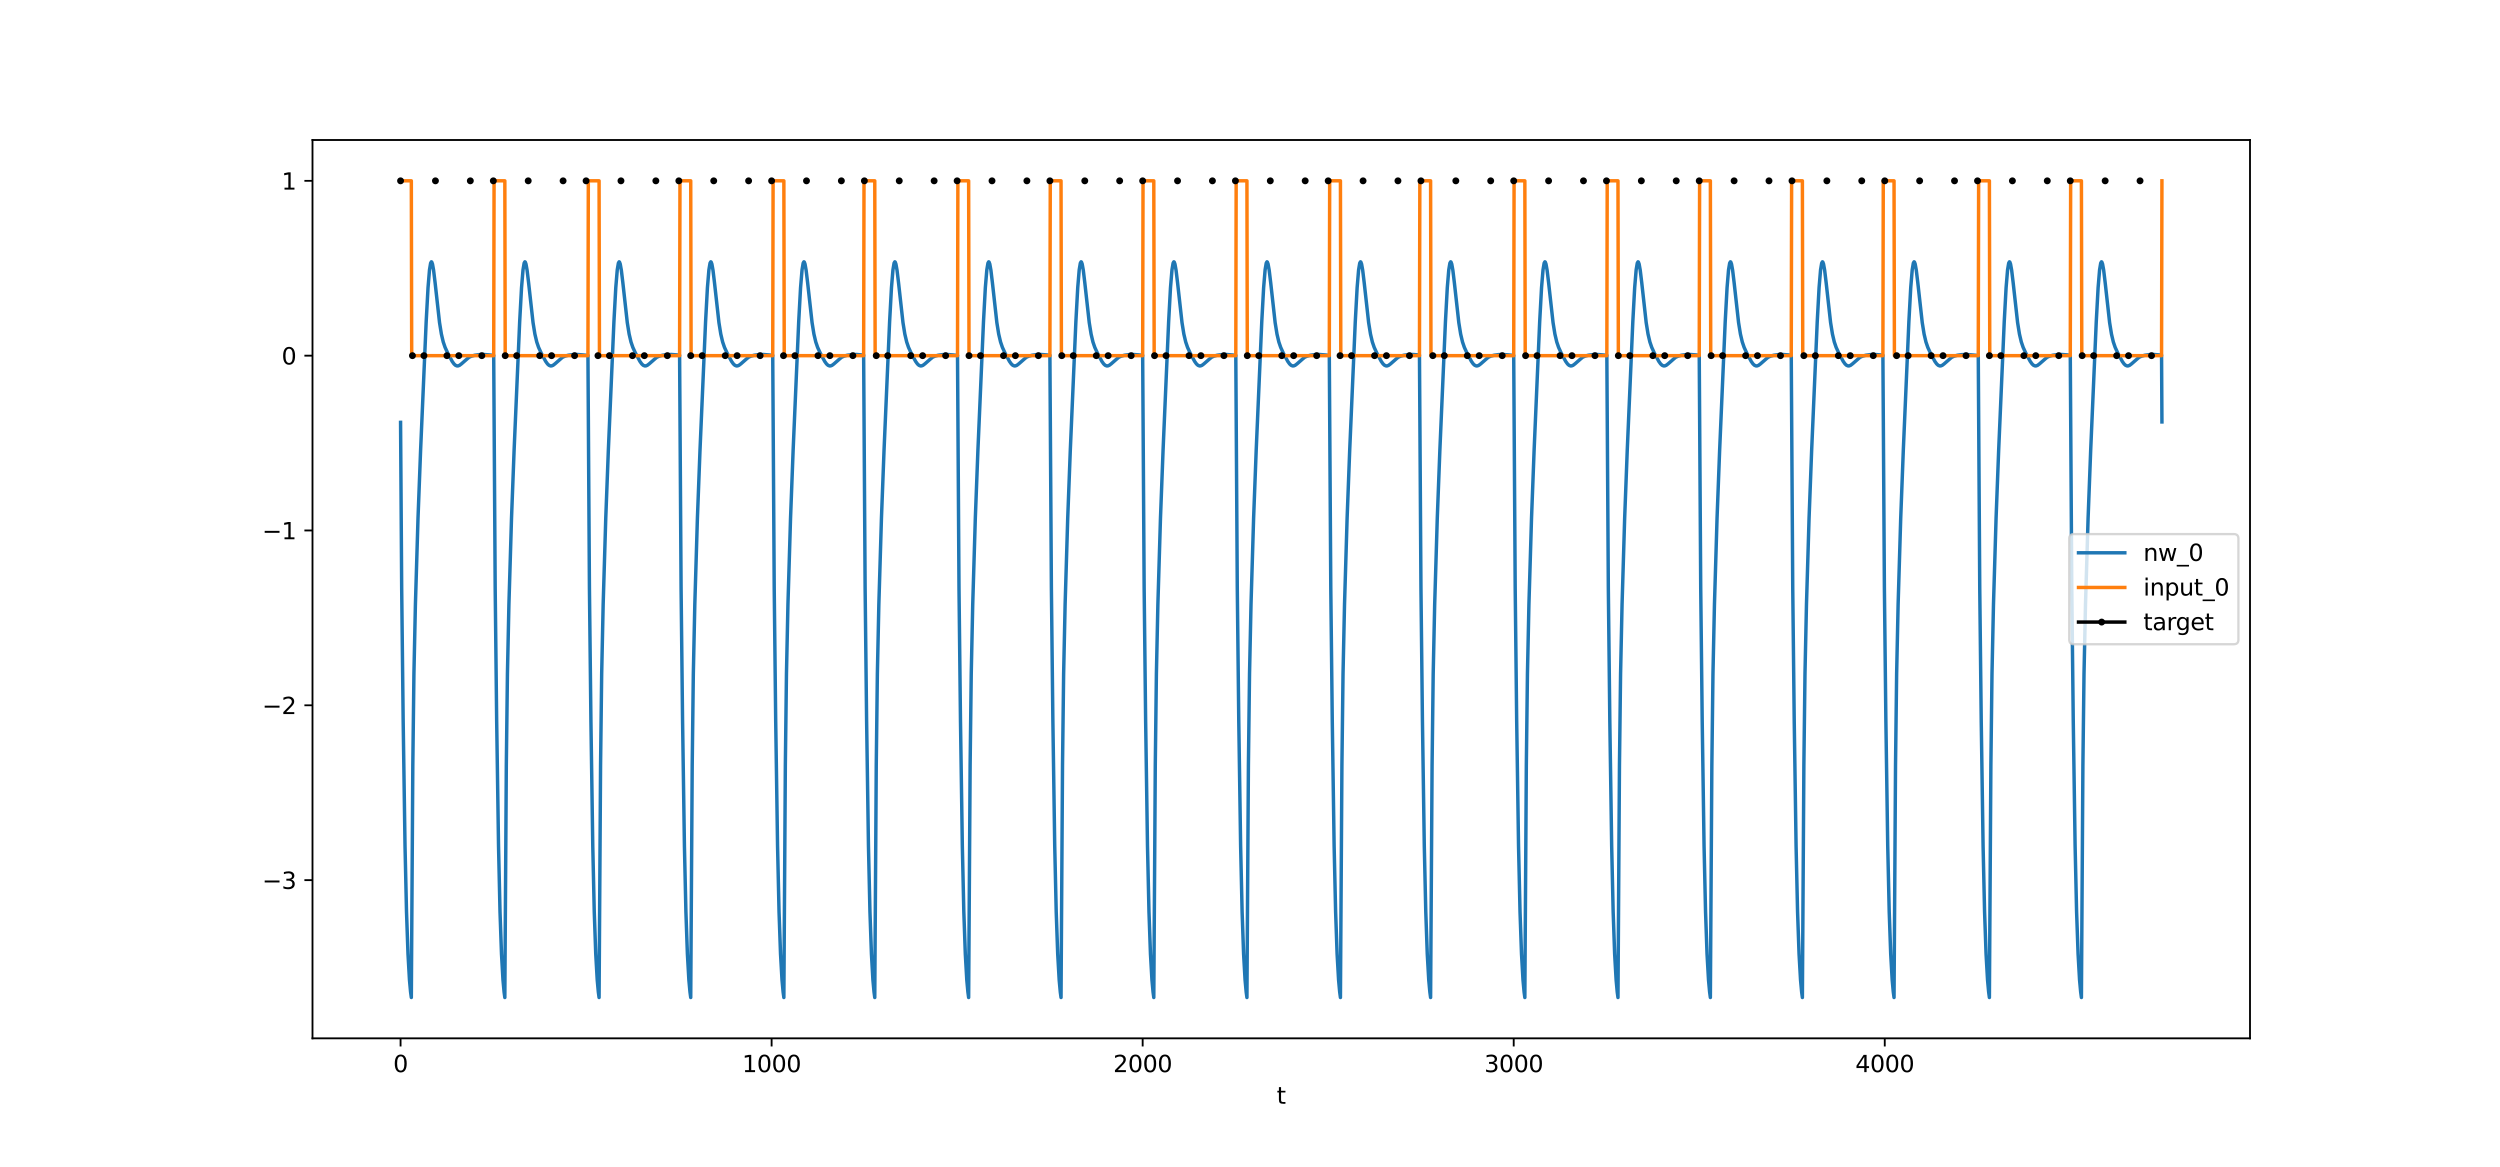 <?xml version="1.0" encoding="utf-8" standalone="no"?>
<!DOCTYPE svg PUBLIC "-//W3C//DTD SVG 1.1//EN"
  "http://www.w3.org/Graphics/SVG/1.1/DTD/svg11.dtd">
<svg xmlns:xlink="http://www.w3.org/1999/xlink" width="1080pt" height="504pt" viewBox="0 0 1080 504" xmlns="http://www.w3.org/2000/svg" version="1.1">
 <defs>
  <style type="text/css">*{stroke-linejoin: round; stroke-linecap: butt}</style>
 </defs>
 <g id="figure_1">
  <g id="patch_1">
   <path d="M 0 504 
L 1080 504 
L 1080 0 
L 0 0 
z
" style="fill: #ffffff"/>
  </g>
  <g id="axes_1">
   <g id="patch_2">
    <path d="M 135 448.56 
L 972 448.56 
L 972 60.48 
L 135 60.48 
z
" style="fill: #ffffff"/>
   </g>
   <g id="matplotlib.axis_1">
    <g id="xtick_1">
     <g id="line2d_1">
      <defs>
       <path id="m82b79e6231" d="M 0 0 
L 0 3.5 
" style="stroke: #000000; stroke-width: 0.8"/>
      </defs>
      <g>
       <use xlink:href="#m82b79e6231" x="173.045" y="448.56" style="stroke: #000000; stroke-width: 0.8"/>
      </g>
     </g>
     <g id="text_1">
      <!-- 0 -->
      <g transform="translate(169.864 463.158) scale(0.1 -0.1)">
       <defs>
        <path id="DejaVuSans-30" d="M 2034 4250 
Q 1547 4250 1301 3770 
Q 1056 3291 1056 2328 
Q 1056 1369 1301 889 
Q 1547 409 2034 409 
Q 2525 409 2770 889 
Q 3016 1369 3016 2328 
Q 3016 3291 2770 3770 
Q 2525 4250 2034 4250 
z
M 2034 4750 
Q 2819 4750 3233 4129 
Q 3647 3509 3647 2328 
Q 3647 1150 3233 529 
Q 2819 -91 2034 -91 
Q 1250 -91 836 529 
Q 422 1150 422 2328 
Q 422 3509 836 4129 
Q 1250 4750 2034 4750 
z
" transform="scale(0.016)"/>
       </defs>
       <use xlink:href="#DejaVuSans-30"/>
      </g>
     </g>
    </g>
    <g id="xtick_2">
     <g id="line2d_2">
      <g>
       <use xlink:href="#m82b79e6231" x="333.338" y="448.56" style="stroke: #000000; stroke-width: 0.8"/>
      </g>
     </g>
     <g id="text_2">
      <!-- 1000 -->
      <g transform="translate(320.613 463.158) scale(0.1 -0.1)">
       <defs>
        <path id="DejaVuSans-31" d="M 794 531 
L 1825 531 
L 1825 4091 
L 703 3866 
L 703 4441 
L 1819 4666 
L 2450 4666 
L 2450 531 
L 3481 531 
L 3481 0 
L 794 0 
L 794 531 
z
" transform="scale(0.016)"/>
       </defs>
       <use xlink:href="#DejaVuSans-31"/>
       <use xlink:href="#DejaVuSans-30" x="63.623"/>
       <use xlink:href="#DejaVuSans-30" x="127.246"/>
       <use xlink:href="#DejaVuSans-30" x="190.869"/>
      </g>
     </g>
    </g>
    <g id="xtick_3">
     <g id="line2d_3">
      <g>
       <use xlink:href="#m82b79e6231" x="493.631" y="448.56" style="stroke: #000000; stroke-width: 0.8"/>
      </g>
     </g>
     <g id="text_3">
      <!-- 2000 -->
      <g transform="translate(480.906 463.158) scale(0.1 -0.1)">
       <defs>
        <path id="DejaVuSans-32" d="M 1228 531 
L 3431 531 
L 3431 0 
L 469 0 
L 469 531 
Q 828 903 1448 1529 
Q 2069 2156 2228 2338 
Q 2531 2678 2651 2914 
Q 2772 3150 2772 3378 
Q 2772 3750 2511 3984 
Q 2250 4219 1831 4219 
Q 1534 4219 1204 4116 
Q 875 4013 500 3803 
L 500 4441 
Q 881 4594 1212 4672 
Q 1544 4750 1819 4750 
Q 2544 4750 2975 4387 
Q 3406 4025 3406 3419 
Q 3406 3131 3298 2873 
Q 3191 2616 2906 2266 
Q 2828 2175 2409 1742 
Q 1991 1309 1228 531 
z
" transform="scale(0.016)"/>
       </defs>
       <use xlink:href="#DejaVuSans-32"/>
       <use xlink:href="#DejaVuSans-30" x="63.623"/>
       <use xlink:href="#DejaVuSans-30" x="127.246"/>
       <use xlink:href="#DejaVuSans-30" x="190.869"/>
      </g>
     </g>
    </g>
    <g id="xtick_4">
     <g id="line2d_4">
      <g>
       <use xlink:href="#m82b79e6231" x="653.923" y="448.56" style="stroke: #000000; stroke-width: 0.8"/>
      </g>
     </g>
     <g id="text_4">
      <!-- 3000 -->
      <g transform="translate(641.198 463.158) scale(0.1 -0.1)">
       <defs>
        <path id="DejaVuSans-33" d="M 2597 2516 
Q 3050 2419 3304 2112 
Q 3559 1806 3559 1356 
Q 3559 666 3084 287 
Q 2609 -91 1734 -91 
Q 1441 -91 1130 -33 
Q 819 25 488 141 
L 488 750 
Q 750 597 1062 519 
Q 1375 441 1716 441 
Q 2309 441 2620 675 
Q 2931 909 2931 1356 
Q 2931 1769 2642 2001 
Q 2353 2234 1838 2234 
L 1294 2234 
L 1294 2753 
L 1863 2753 
Q 2328 2753 2575 2939 
Q 2822 3125 2822 3475 
Q 2822 3834 2567 4026 
Q 2313 4219 1838 4219 
Q 1578 4219 1281 4162 
Q 984 4106 628 3988 
L 628 4550 
Q 988 4650 1302 4700 
Q 1616 4750 1894 4750 
Q 2613 4750 3031 4423 
Q 3450 4097 3450 3541 
Q 3450 3153 3228 2886 
Q 3006 2619 2597 2516 
z
" transform="scale(0.016)"/>
       </defs>
       <use xlink:href="#DejaVuSans-33"/>
       <use xlink:href="#DejaVuSans-30" x="63.623"/>
       <use xlink:href="#DejaVuSans-30" x="127.246"/>
       <use xlink:href="#DejaVuSans-30" x="190.869"/>
      </g>
     </g>
    </g>
    <g id="xtick_5">
     <g id="line2d_5">
      <g>
       <use xlink:href="#m82b79e6231" x="814.216" y="448.56" style="stroke: #000000; stroke-width: 0.8"/>
      </g>
     </g>
     <g id="text_5">
      <!-- 4000 -->
      <g transform="translate(801.491 463.158) scale(0.1 -0.1)">
       <defs>
        <path id="DejaVuSans-34" d="M 2419 4116 
L 825 1625 
L 2419 1625 
L 2419 4116 
z
M 2253 4666 
L 3047 4666 
L 3047 1625 
L 3713 1625 
L 3713 1100 
L 3047 1100 
L 3047 0 
L 2419 0 
L 2419 1100 
L 313 1100 
L 313 1709 
L 2253 4666 
z
" transform="scale(0.016)"/>
       </defs>
       <use xlink:href="#DejaVuSans-34"/>
       <use xlink:href="#DejaVuSans-30" x="63.623"/>
       <use xlink:href="#DejaVuSans-30" x="127.246"/>
       <use xlink:href="#DejaVuSans-30" x="190.869"/>
      </g>
     </g>
    </g>
    <g id="text_6">
     <!-- t -->
     <g transform="translate(551.54 476.837) scale(0.1 -0.1)">
      <defs>
       <path id="DejaVuSans-74" d="M 1172 4494 
L 1172 3500 
L 2356 3500 
L 2356 3053 
L 1172 3053 
L 1172 1153 
Q 1172 725 1289 603 
Q 1406 481 1766 481 
L 2356 481 
L 2356 0 
L 1766 0 
Q 1100 0 847 248 
Q 594 497 594 1153 
L 594 3053 
L 172 3053 
L 172 3500 
L 594 3500 
L 594 4494 
L 1172 4494 
z
" transform="scale(0.016)"/>
      </defs>
      <use xlink:href="#DejaVuSans-74"/>
     </g>
    </g>
   </g>
   <g id="matplotlib.axis_2">
    <g id="ytick_1">
     <g id="line2d_6">
      <defs>
       <path id="m0f07aa8f6a" d="M 0 0 
L -3.5 0 
" style="stroke: #000000; stroke-width: 0.8"/>
      </defs>
      <g>
       <use xlink:href="#m0f07aa8f6a" x="135" y="380.21" style="stroke: #000000; stroke-width: 0.8"/>
      </g>
     </g>
     <g id="text_7">
      <!-- −3 -->
      <g transform="translate(113.258 384.01) scale(0.1 -0.1)">
       <defs>
        <path id="DejaVuSans-2212" d="M 678 2272 
L 4684 2272 
L 4684 1741 
L 678 1741 
L 678 2272 
z
" transform="scale(0.016)"/>
       </defs>
       <use xlink:href="#DejaVuSans-2212"/>
       <use xlink:href="#DejaVuSans-33" x="83.789"/>
      </g>
     </g>
    </g>
    <g id="ytick_2">
     <g id="line2d_7">
      <g>
       <use xlink:href="#m0f07aa8f6a" x="135" y="304.688" style="stroke: #000000; stroke-width: 0.8"/>
      </g>
     </g>
     <g id="text_8">
      <!-- −2 -->
      <g transform="translate(113.258 308.487) scale(0.1 -0.1)">
       <use xlink:href="#DejaVuSans-2212"/>
       <use xlink:href="#DejaVuSans-32" x="83.789"/>
      </g>
     </g>
    </g>
    <g id="ytick_3">
     <g id="line2d_8">
      <g>
       <use xlink:href="#m0f07aa8f6a" x="135" y="229.165" style="stroke: #000000; stroke-width: 0.8"/>
      </g>
     </g>
     <g id="text_9">
      <!-- −1 -->
      <g transform="translate(113.258 232.964) scale(0.1 -0.1)">
       <use xlink:href="#DejaVuSans-2212"/>
       <use xlink:href="#DejaVuSans-31" x="83.789"/>
      </g>
     </g>
    </g>
    <g id="ytick_4">
     <g id="line2d_9">
      <g>
       <use xlink:href="#m0f07aa8f6a" x="135" y="153.643" style="stroke: #000000; stroke-width: 0.8"/>
      </g>
     </g>
     <g id="text_10">
      <!-- 0 -->
      <g transform="translate(121.638 157.442) scale(0.1 -0.1)">
       <use xlink:href="#DejaVuSans-30"/>
      </g>
     </g>
    </g>
    <g id="ytick_5">
     <g id="line2d_10">
      <g>
       <use xlink:href="#m0f07aa8f6a" x="135" y="78.12" style="stroke: #000000; stroke-width: 0.8"/>
      </g>
     </g>
     <g id="text_11">
      <!-- 1 -->
      <g transform="translate(121.638 81.919) scale(0.1 -0.1)">
       <use xlink:href="#DejaVuSans-31"/>
      </g>
     </g>
    </g>
   </g>
   <g id="line2d_11">
    <path d="M 173.045 182.461 
L 173.526 254.125 
L 174.168 311.396 
L 174.969 365.43 
L 175.61 393.862 
L 176.251 412.033 
L 176.892 423.298 
L 177.373 428.55 
L 177.694 430.909 
L 178.335 330.457 
L 178.816 291.04 
L 179.457 261.097 
L 180.579 223.85 
L 181.701 194.419 
L 184.106 138.994 
L 184.907 124.28 
L 185.548 116.571 
L 186.029 113.678 
L 186.35 113.109 
L 186.51 113.202 
L 186.831 114.061 
L 187.311 116.748 
L 187.953 122.065 
L 189.876 139.351 
L 190.678 144.315 
L 191.479 147.732 
L 192.281 150.074 
L 193.403 152.517 
L 195.326 156.099 
L 196.128 157.22 
L 196.769 157.808 
L 197.41 158.074 
L 197.891 158.064 
L 198.532 157.808 
L 199.333 157.198 
L 202.539 154.392 
L 203.661 153.86 
L 205.104 153.463 
L 207.027 153.19 
L 208.951 153.132 
L 211.195 153.304 
L 213.279 153.519 
L 213.92 254.059 
L 214.561 311.371 
L 215.363 365.437 
L 216.004 393.877 
L 216.645 412.048 
L 217.286 423.311 
L 217.767 428.562 
L 218.088 430.92 
L 218.729 330.467 
L 219.21 291.049 
L 219.851 261.105 
L 220.973 223.857 
L 222.095 194.425 
L 224.499 138.997 
L 225.301 124.282 
L 225.942 116.572 
L 226.423 113.68 
L 226.743 113.11 
L 226.904 113.203 
L 227.224 114.062 
L 227.705 116.749 
L 228.346 122.065 
L 230.27 139.35 
L 231.071 144.314 
L 231.873 147.731 
L 232.674 150.073 
L 233.796 152.517 
L 235.72 156.099 
L 236.521 157.22 
L 237.163 157.807 
L 237.804 158.073 
L 238.285 158.064 
L 238.926 157.808 
L 239.727 157.198 
L 242.933 154.392 
L 244.055 153.86 
L 245.498 153.463 
L 247.421 153.19 
L 249.345 153.132 
L 251.589 153.304 
L 253.993 153.546 
L 254.634 254.079 
L 255.276 311.384 
L 256.077 365.444 
L 256.718 393.881 
L 257.359 412.05 
L 258.001 423.312 
L 258.481 428.563 
L 258.802 430.92 
L 259.443 330.467 
L 259.924 291.049 
L 260.565 261.105 
L 261.687 223.857 
L 262.809 194.424 
L 265.214 138.996 
L 266.015 124.282 
L 266.656 116.572 
L 267.137 113.68 
L 267.458 113.11 
L 267.618 113.203 
L 267.939 114.062 
L 268.42 116.749 
L 269.061 122.065 
L 270.984 139.35 
L 271.786 144.314 
L 272.587 147.731 
L 273.389 150.073 
L 274.511 152.517 
L 276.434 156.099 
L 277.236 157.22 
L 277.877 157.807 
L 278.518 158.073 
L 278.999 158.064 
L 279.64 157.808 
L 280.442 157.198 
L 283.647 154.392 
L 284.769 153.86 
L 286.212 153.463 
L 288.136 153.19 
L 290.059 153.132 
L 292.303 153.304 
L 293.586 153.442 
L 294.227 253.999 
L 294.868 311.328 
L 295.669 365.413 
L 296.31 393.864 
L 296.952 412.041 
L 297.593 423.308 
L 298.074 428.56 
L 298.394 430.919 
L 299.035 330.467 
L 299.516 291.049 
L 300.158 261.105 
L 301.28 223.858 
L 302.402 194.426 
L 304.806 138.997 
L 305.607 124.283 
L 306.249 116.572 
L 306.73 113.679 
L 307.05 113.11 
L 307.21 113.203 
L 307.531 114.062 
L 308.012 116.749 
L 308.653 122.065 
L 310.577 139.35 
L 311.378 144.314 
L 312.179 147.731 
L 312.981 150.073 
L 314.103 152.517 
L 316.026 156.099 
L 316.828 157.22 
L 317.469 157.807 
L 318.11 158.073 
L 318.591 158.064 
L 319.232 157.808 
L 320.034 157.198 
L 323.24 154.392 
L 324.362 153.86 
L 325.804 153.463 
L 327.728 153.19 
L 329.651 153.132 
L 331.895 153.304 
L 333.819 153.505 
L 334.46 254.048 
L 335.101 311.363 
L 335.903 365.433 
L 336.544 393.875 
L 337.185 412.047 
L 337.826 423.311 
L 338.307 428.562 
L 338.628 430.92 
L 339.269 330.467 
L 339.75 291.049 
L 340.391 261.105 
L 341.513 223.858 
L 342.635 194.425 
L 345.039 138.997 
L 345.841 124.282 
L 346.482 116.572 
L 346.963 113.68 
L 347.284 113.11 
L 347.444 113.203 
L 347.764 114.062 
L 348.245 116.749 
L 348.886 122.065 
L 350.81 139.35 
L 351.611 144.314 
L 352.413 147.731 
L 353.214 150.073 
L 354.336 152.517 
L 356.26 156.099 
L 357.061 157.22 
L 357.703 157.807 
L 358.344 158.073 
L 358.825 158.064 
L 359.466 157.808 
L 360.267 157.198 
L 363.473 154.392 
L 364.595 153.86 
L 366.038 153.463 
L 367.961 153.19 
L 369.885 153.132 
L 372.129 153.304 
L 373.091 153.409 
L 373.732 253.971 
L 374.373 311.308 
L 375.174 365.402 
L 375.816 393.857 
L 376.457 412.037 
L 377.098 423.306 
L 377.579 428.559 
L 377.899 430.918 
L 378.541 330.466 
L 379.021 291.049 
L 379.663 261.105 
L 380.785 223.859 
L 381.907 194.427 
L 384.311 138.997 
L 385.113 124.283 
L 385.754 116.572 
L 386.235 113.679 
L 386.555 113.11 
L 386.716 113.203 
L 387.036 114.062 
L 387.517 116.749 
L 388.158 122.065 
L 390.082 139.35 
L 390.883 144.314 
L 391.685 147.731 
L 392.486 150.073 
L 393.608 152.517 
L 395.532 156.099 
L 396.333 157.22 
L 396.974 157.807 
L 397.615 158.073 
L 398.096 158.064 
L 398.737 157.808 
L 399.539 157.198 
L 402.745 154.392 
L 403.867 153.86 
L 405.309 153.463 
L 407.233 153.19 
L 409.156 153.132 
L 411.401 153.304 
L 413.645 153.533 
L 414.286 254.069 
L 414.927 311.378 
L 415.728 365.441 
L 416.37 393.879 
L 417.011 412.049 
L 417.652 423.312 
L 418.133 428.563 
L 418.453 430.92 
L 419.095 330.467 
L 419.576 291.049 
L 420.217 261.105 
L 421.339 223.857 
L 422.461 194.425 
L 424.865 138.997 
L 425.667 124.282 
L 426.308 116.572 
L 426.789 113.68 
L 427.109 113.11 
L 427.27 113.203 
L 427.59 114.062 
L 428.071 116.749 
L 428.712 122.065 
L 430.636 139.35 
L 431.437 144.314 
L 432.239 147.731 
L 433.04 150.073 
L 434.162 152.517 
L 436.086 156.099 
L 436.887 157.22 
L 437.528 157.807 
L 438.169 158.073 
L 438.65 158.064 
L 439.292 157.808 
L 440.093 157.198 
L 443.299 154.392 
L 444.421 153.86 
L 445.864 153.463 
L 447.787 153.19 
L 449.711 153.132 
L 451.955 153.304 
L 453.558 153.475 
L 454.199 254.024 
L 454.84 311.347 
L 455.641 365.424 
L 456.283 393.869 
L 456.924 412.044 
L 457.565 423.309 
L 458.046 428.561 
L 458.366 430.919 
L 459.007 330.467 
L 459.488 291.049 
L 460.13 261.105 
L 461.252 223.858 
L 462.374 194.426 
L 464.778 138.997 
L 465.579 124.283 
L 466.221 116.572 
L 466.702 113.68 
L 467.022 113.11 
L 467.182 113.203 
L 467.503 114.062 
L 467.984 116.749 
L 468.625 122.065 
L 470.549 139.35 
L 471.35 144.314 
L 472.151 147.731 
L 472.953 150.073 
L 474.075 152.517 
L 475.999 156.099 
L 476.8 157.22 
L 477.441 157.807 
L 478.082 158.073 
L 478.563 158.064 
L 479.204 157.808 
L 480.006 157.198 
L 483.212 154.392 
L 484.334 153.86 
L 485.776 153.463 
L 487.7 153.19 
L 489.623 153.132 
L 491.867 153.304 
L 493.631 153.49 
L 494.272 254.036 
L 494.913 311.355 
L 495.715 365.428 
L 496.356 393.872 
L 496.997 412.046 
L 497.638 423.31 
L 498.119 428.562 
L 498.439 430.92 
L 499.081 330.467 
L 499.562 291.049 
L 500.203 261.105 
L 501.325 223.858 
L 502.447 194.426 
L 504.851 138.997 
L 505.653 124.283 
L 506.294 116.572 
L 506.775 113.68 
L 507.095 113.11 
L 507.256 113.203 
L 507.576 114.062 
L 508.057 116.749 
L 508.698 122.065 
L 510.622 139.35 
L 511.423 144.314 
L 512.225 147.731 
L 513.026 150.073 
L 514.148 152.517 
L 516.072 156.099 
L 516.873 157.22 
L 517.514 157.807 
L 518.155 158.073 
L 518.636 158.064 
L 519.278 157.808 
L 520.079 157.198 
L 523.285 154.392 
L 524.407 153.86 
L 525.85 153.463 
L 527.773 153.19 
L 529.697 153.132 
L 531.941 153.304 
L 533.864 153.505 
L 534.505 254.048 
L 535.146 311.363 
L 535.948 365.433 
L 536.589 393.875 
L 537.23 412.047 
L 537.871 423.311 
L 538.352 428.562 
L 538.673 430.92 
L 539.314 330.467 
L 539.795 291.049 
L 540.436 261.105 
L 541.558 223.858 
L 542.68 194.425 
L 545.085 138.997 
L 545.886 124.282 
L 546.527 116.572 
L 547.008 113.68 
L 547.329 113.11 
L 547.489 113.203 
L 547.81 114.062 
L 548.29 116.749 
L 548.932 122.065 
L 550.855 139.35 
L 551.657 144.314 
L 552.458 147.731 
L 553.26 150.073 
L 554.382 152.517 
L 556.305 156.099 
L 557.107 157.22 
L 557.748 157.807 
L 558.389 158.073 
L 558.87 158.064 
L 559.511 157.808 
L 560.312 157.198 
L 563.518 154.392 
L 564.64 153.86 
L 566.083 153.463 
L 568.006 153.19 
L 569.93 153.132 
L 572.174 153.304 
L 574.258 153.519 
L 574.899 254.059 
L 575.54 311.371 
L 576.342 365.437 
L 576.983 393.877 
L 577.624 412.048 
L 578.265 423.311 
L 578.746 428.562 
L 579.067 430.92 
L 579.708 330.467 
L 580.189 291.049 
L 580.83 261.105 
L 581.952 223.857 
L 583.074 194.425 
L 585.478 138.997 
L 586.28 124.282 
L 586.921 116.572 
L 587.402 113.68 
L 587.722 113.11 
L 587.883 113.203 
L 588.203 114.062 
L 588.684 116.749 
L 589.325 122.065 
L 591.249 139.35 
L 592.05 144.314 
L 592.852 147.731 
L 593.653 150.073 
L 594.775 152.517 
L 596.699 156.099 
L 597.5 157.22 
L 598.141 157.807 
L 598.783 158.073 
L 599.264 158.064 
L 599.905 157.808 
L 600.706 157.198 
L 603.912 154.392 
L 605.034 153.86 
L 606.477 153.463 
L 608.4 153.19 
L 610.324 153.132 
L 612.568 153.304 
L 613.209 153.374 
L 613.85 253.942 
L 614.491 311.287 
L 615.293 365.389 
L 615.934 393.849 
L 616.575 412.033 
L 617.216 423.303 
L 617.697 428.558 
L 618.018 430.917 
L 618.659 330.466 
L 619.14 291.048 
L 619.781 261.105 
L 620.903 223.859 
L 622.025 194.427 
L 624.429 138.997 
L 625.231 124.282 
L 625.872 116.572 
L 626.353 113.679 
L 626.674 113.11 
L 626.834 113.202 
L 627.154 114.062 
L 627.635 116.749 
L 628.277 122.065 
L 630.2 139.35 
L 631.001 144.314 
L 631.803 147.731 
L 632.604 150.073 
L 633.726 152.517 
L 635.65 156.099 
L 636.451 157.22 
L 637.093 157.807 
L 637.734 158.073 
L 638.215 158.064 
L 638.856 157.808 
L 639.657 157.198 
L 642.863 154.392 
L 643.985 153.86 
L 645.428 153.463 
L 647.351 153.19 
L 649.275 153.132 
L 651.519 153.304 
L 653.923 153.546 
L 654.564 254.079 
L 655.206 311.384 
L 656.007 365.444 
L 656.648 393.881 
L 657.289 412.05 
L 657.931 423.312 
L 658.412 428.563 
L 658.732 430.92 
L 659.373 330.467 
L 659.854 291.049 
L 660.495 261.105 
L 661.617 223.857 
L 662.739 194.424 
L 665.144 138.996 
L 665.945 124.282 
L 666.586 116.572 
L 667.067 113.68 
L 667.388 113.11 
L 667.548 113.203 
L 667.869 114.062 
L 668.35 116.749 
L 668.991 122.065 
L 670.914 139.35 
L 671.716 144.314 
L 672.517 147.731 
L 673.319 150.073 
L 674.441 152.517 
L 676.364 156.099 
L 677.166 157.22 
L 677.807 157.807 
L 678.448 158.073 
L 678.929 158.064 
L 679.57 157.808 
L 680.372 157.198 
L 683.577 154.392 
L 684.7 153.86 
L 686.142 153.463 
L 688.066 153.19 
L 689.989 153.132 
L 692.233 153.304 
L 694.157 153.505 
L 694.798 254.048 
L 695.439 311.363 
L 696.241 365.433 
L 696.882 393.875 
L 697.523 412.047 
L 698.164 423.311 
L 698.645 428.562 
L 698.966 430.92 
L 699.607 330.467 
L 700.088 291.049 
L 700.729 261.105 
L 701.851 223.858 
L 702.973 194.425 
L 705.377 138.997 
L 706.179 124.282 
L 706.82 116.572 
L 707.301 113.68 
L 707.621 113.11 
L 707.782 113.203 
L 708.102 114.062 
L 708.583 116.749 
L 709.224 122.065 
L 711.148 139.35 
L 711.949 144.314 
L 712.751 147.731 
L 713.552 150.073 
L 714.674 152.517 
L 716.598 156.099 
L 717.399 157.22 
L 718.04 157.807 
L 718.682 158.073 
L 719.162 158.064 
L 719.804 157.808 
L 720.605 157.198 
L 723.811 154.392 
L 724.933 153.86 
L 726.376 153.463 
L 728.299 153.19 
L 730.223 153.132 
L 732.467 153.304 
L 734.07 153.475 
L 734.711 254.024 
L 735.352 311.347 
L 736.153 365.424 
L 736.795 393.869 
L 737.436 412.044 
L 738.077 423.309 
L 738.558 428.561 
L 738.878 430.919 
L 739.52 330.467 
L 740 291.049 
L 740.642 261.105 
L 741.764 223.858 
L 742.886 194.426 
L 745.29 138.997 
L 746.092 124.283 
L 746.733 116.572 
L 747.214 113.68 
L 747.534 113.11 
L 747.695 113.203 
L 748.015 114.062 
L 748.496 116.749 
L 749.137 122.065 
L 751.061 139.35 
L 751.862 144.314 
L 752.664 147.731 
L 753.465 150.073 
L 754.587 152.517 
L 756.511 156.099 
L 757.312 157.22 
L 757.953 157.807 
L 758.594 158.073 
L 759.075 158.064 
L 759.716 157.808 
L 760.518 157.198 
L 763.724 154.392 
L 764.846 153.86 
L 766.288 153.463 
L 768.212 153.19 
L 770.135 153.132 
L 772.38 153.304 
L 773.822 153.459 
L 774.463 254.012 
L 775.105 311.338 
L 775.906 365.419 
L 776.547 393.867 
L 777.188 412.043 
L 777.83 423.308 
L 778.31 428.561 
L 778.631 430.919 
L 779.272 330.467 
L 779.753 291.049 
L 780.394 261.105 
L 781.516 223.858 
L 782.638 194.426 
L 785.043 138.997 
L 785.844 124.283 
L 786.485 116.572 
L 786.966 113.679 
L 787.287 113.11 
L 787.447 113.203 
L 787.768 114.062 
L 788.249 116.749 
L 788.89 122.065 
L 790.813 139.35 
L 791.615 144.314 
L 792.416 147.731 
L 793.218 150.073 
L 794.34 152.517 
L 796.263 156.099 
L 797.065 157.22 
L 797.706 157.807 
L 798.347 158.073 
L 798.828 158.064 
L 799.469 157.808 
L 800.27 157.198 
L 803.476 154.392 
L 804.598 153.86 
L 806.041 153.463 
L 807.965 153.19 
L 809.888 153.132 
L 812.132 153.304 
L 813.414 153.442 
L 814.056 253.999 
L 814.697 311.328 
L 815.498 365.413 
L 816.139 393.864 
L 816.781 412.041 
L 817.422 423.308 
L 817.903 428.56 
L 818.223 430.919 
L 818.864 330.467 
L 819.345 291.049 
L 819.986 261.105 
L 821.109 223.858 
L 822.231 194.426 
L 824.635 138.997 
L 825.436 124.283 
L 826.078 116.572 
L 826.558 113.679 
L 826.879 113.11 
L 827.039 113.203 
L 827.36 114.062 
L 827.841 116.749 
L 828.482 122.065 
L 830.406 139.35 
L 831.207 144.314 
L 832.008 147.731 
L 832.81 150.073 
L 833.932 152.517 
L 835.855 156.099 
L 836.657 157.22 
L 837.298 157.807 
L 837.939 158.073 
L 838.42 158.064 
L 839.061 157.808 
L 839.863 157.198 
L 843.069 154.392 
L 844.191 153.86 
L 845.633 153.463 
L 847.557 153.19 
L 849.48 153.132 
L 851.724 153.304 
L 854.61 153.582 
L 855.251 254.105 
L 855.892 311.402 
L 856.693 365.453 
L 857.335 393.886 
L 857.976 412.053 
L 858.617 423.313 
L 859.098 428.563 
L 859.418 430.92 
L 860.06 330.467 
L 860.541 291.049 
L 861.182 261.104 
L 862.304 223.856 
L 863.426 194.424 
L 865.83 138.996 
L 866.632 124.282 
L 867.273 116.572 
L 867.754 113.679 
L 868.074 113.11 
L 868.235 113.203 
L 868.555 114.062 
L 869.036 116.749 
L 869.677 122.065 
L 871.601 139.351 
L 872.402 144.314 
L 873.204 147.731 
L 874.005 150.073 
L 875.127 152.517 
L 877.051 156.099 
L 877.852 157.22 
L 878.493 157.807 
L 879.134 158.073 
L 879.615 158.064 
L 880.257 157.808 
L 881.058 157.198 
L 884.264 154.392 
L 885.386 153.86 
L 886.829 153.463 
L 888.752 153.19 
L 890.676 153.132 
L 892.92 153.304 
L 894.362 153.459 
L 895.003 254.012 
L 895.645 311.338 
L 896.446 365.419 
L 897.087 393.867 
L 897.728 412.043 
L 898.37 423.308 
L 898.85 428.561 
L 899.171 430.919 
L 899.812 330.467 
L 900.293 291.049 
L 900.934 261.105 
L 902.056 223.858 
L 903.178 194.426 
L 905.583 138.997 
L 906.384 124.283 
L 907.025 116.572 
L 907.506 113.679 
L 907.827 113.11 
L 907.987 113.203 
L 908.308 114.062 
L 908.789 116.749 
L 909.43 122.065 
L 911.353 139.35 
L 912.155 144.314 
L 912.956 147.731 
L 913.758 150.073 
L 914.88 152.517 
L 916.803 156.099 
L 917.605 157.22 
L 918.246 157.807 
L 918.887 158.073 
L 919.368 158.064 
L 920.009 157.808 
L 920.811 157.198 
L 924.016 154.392 
L 925.138 153.86 
L 926.581 153.463 
L 928.505 153.19 
L 930.428 153.132 
L 932.672 153.304 
L 933.794 153.426 
L 933.955 182.263 
L 933.955 182.263 
" clip-path="url(#p0a5923b5bf)" style="fill: none; stroke: #1f77b4; stroke-width: 1.5; stroke-linecap: square"/>
   </g>
   <g id="line2d_12">
    <path d="M 173.045 78.12 
L 177.694 78.12 
L 177.854 153.643 
L 213.279 153.643 
L 213.439 78.12 
L 218.088 78.12 
L 218.248 153.643 
L 253.993 153.643 
L 254.154 78.12 
L 258.802 78.12 
L 258.962 153.643 
L 293.586 153.643 
L 293.746 78.12 
L 298.394 78.12 
L 298.555 153.643 
L 333.819 153.643 
L 333.979 78.12 
L 338.628 78.12 
L 338.788 153.643 
L 373.091 153.643 
L 373.251 78.12 
L 377.899 78.12 
L 378.06 153.643 
L 413.645 153.643 
L 413.805 78.12 
L 418.453 78.12 
L 418.614 153.643 
L 453.558 153.643 
L 453.718 78.12 
L 458.366 78.12 
L 458.527 153.643 
L 493.631 153.643 
L 493.791 78.12 
L 498.439 78.12 
L 498.6 153.643 
L 533.864 153.643 
L 534.024 78.12 
L 538.673 78.12 
L 538.833 153.643 
L 574.258 153.643 
L 574.418 78.12 
L 579.067 78.12 
L 579.227 153.643 
L 613.209 153.643 
L 613.369 78.12 
L 618.018 78.12 
L 618.178 153.643 
L 653.923 153.643 
L 654.084 78.12 
L 658.732 78.12 
L 658.892 153.643 
L 694.157 153.643 
L 694.317 78.12 
L 698.966 78.12 
L 699.126 153.643 
L 734.07 153.643 
L 734.23 78.12 
L 738.878 78.12 
L 739.039 153.643 
L 773.822 153.643 
L 773.983 78.12 
L 778.631 78.12 
L 778.791 153.643 
L 813.414 153.643 
L 813.575 78.12 
L 818.223 78.12 
L 818.384 153.643 
L 854.61 153.643 
L 854.77 78.12 
L 859.418 78.12 
L 859.579 153.643 
L 894.362 153.643 
L 894.523 78.12 
L 899.171 78.12 
L 899.331 153.643 
L 933.794 153.643 
L 933.955 78.12 
L 933.955 78.12 
" clip-path="url(#p0a5923b5bf)" style="fill: none; stroke: #ff7f0e; stroke-width: 1.5; stroke-linecap: square"/>
   </g>
   <g id="line2d_13">
    <path d="M 929.466 153.643 
" clip-path="url(#p0a5923b5bf)" style="fill: none; stroke: #000000; stroke-width: 1.5; stroke-linecap: square"/>
    <defs>
     <path id="m1c6f91b82a" d="M 0 1 
C 0.265 1 0.52 0.895 0.707 0.707 
C 0.895 0.52 1 0.265 1 0 
C 1 -0.265 0.895 -0.52 0.707 -0.707 
C 0.52 -0.895 0.265 -1 0 -1 
C -0.265 -1 -0.52 -0.895 -0.707 -0.707 
C -0.895 -0.52 -1 -0.265 -1 0 
C -1 0.265 -0.895 0.52 -0.707 0.707 
C -0.52 0.895 -0.265 1 0 1 
z
" style="stroke: #000000"/>
    </defs>
    <g clip-path="url(#p0a5923b5bf)">
     <use xlink:href="#m1c6f91b82a" x="173.045" y="78.12" style="stroke: #000000"/>
     <use xlink:href="#m1c6f91b82a" x="178.175" y="153.643" style="stroke: #000000"/>
     <use xlink:href="#m1c6f91b82a" x="183.144" y="153.643" style="stroke: #000000"/>
     <use xlink:href="#m1c6f91b82a" x="188.113" y="78.12" style="stroke: #000000"/>
     <use xlink:href="#m1c6f91b82a" x="193.082" y="153.643" style="stroke: #000000"/>
     <use xlink:href="#m1c6f91b82a" x="198.211" y="153.643" style="stroke: #000000"/>
     <use xlink:href="#m1c6f91b82a" x="203.18" y="78.12" style="stroke: #000000"/>
     <use xlink:href="#m1c6f91b82a" x="208.15" y="153.643" style="stroke: #000000"/>
     <use xlink:href="#m1c6f91b82a" x="213.119" y="78.12" style="stroke: #000000"/>
     <use xlink:href="#m1c6f91b82a" x="218.248" y="153.643" style="stroke: #000000"/>
     <use xlink:href="#m1c6f91b82a" x="223.217" y="153.643" style="stroke: #000000"/>
     <use xlink:href="#m1c6f91b82a" x="228.186" y="78.12" style="stroke: #000000"/>
     <use xlink:href="#m1c6f91b82a" x="233.155" y="153.643" style="stroke: #000000"/>
     <use xlink:href="#m1c6f91b82a" x="238.285" y="153.643" style="stroke: #000000"/>
     <use xlink:href="#m1c6f91b82a" x="243.254" y="78.12" style="stroke: #000000"/>
     <use xlink:href="#m1c6f91b82a" x="248.223" y="153.643" style="stroke: #000000"/>
     <use xlink:href="#m1c6f91b82a" x="253.192" y="78.12" style="stroke: #000000"/>
     <use xlink:href="#m1c6f91b82a" x="258.321" y="153.643" style="stroke: #000000"/>
     <use xlink:href="#m1c6f91b82a" x="263.29" y="153.643" style="stroke: #000000"/>
     <use xlink:href="#m1c6f91b82a" x="268.259" y="78.12" style="stroke: #000000"/>
     <use xlink:href="#m1c6f91b82a" x="273.228" y="153.643" style="stroke: #000000"/>
     <use xlink:href="#m1c6f91b82a" x="278.358" y="153.643" style="stroke: #000000"/>
     <use xlink:href="#m1c6f91b82a" x="283.327" y="78.12" style="stroke: #000000"/>
     <use xlink:href="#m1c6f91b82a" x="288.296" y="153.643" style="stroke: #000000"/>
     <use xlink:href="#m1c6f91b82a" x="293.265" y="78.12" style="stroke: #000000"/>
     <use xlink:href="#m1c6f91b82a" x="298.394" y="153.643" style="stroke: #000000"/>
     <use xlink:href="#m1c6f91b82a" x="303.363" y="153.643" style="stroke: #000000"/>
     <use xlink:href="#m1c6f91b82a" x="308.332" y="78.12" style="stroke: #000000"/>
     <use xlink:href="#m1c6f91b82a" x="313.302" y="153.643" style="stroke: #000000"/>
     <use xlink:href="#m1c6f91b82a" x="318.431" y="153.643" style="stroke: #000000"/>
     <use xlink:href="#m1c6f91b82a" x="323.4" y="78.12" style="stroke: #000000"/>
     <use xlink:href="#m1c6f91b82a" x="328.369" y="153.643" style="stroke: #000000"/>
     <use xlink:href="#m1c6f91b82a" x="333.338" y="78.12" style="stroke: #000000"/>
     <use xlink:href="#m1c6f91b82a" x="338.467" y="153.643" style="stroke: #000000"/>
     <use xlink:href="#m1c6f91b82a" x="343.437" y="153.643" style="stroke: #000000"/>
     <use xlink:href="#m1c6f91b82a" x="348.406" y="78.12" style="stroke: #000000"/>
     <use xlink:href="#m1c6f91b82a" x="353.375" y="153.643" style="stroke: #000000"/>
     <use xlink:href="#m1c6f91b82a" x="358.504" y="153.643" style="stroke: #000000"/>
     <use xlink:href="#m1c6f91b82a" x="363.473" y="78.12" style="stroke: #000000"/>
     <use xlink:href="#m1c6f91b82a" x="368.442" y="153.643" style="stroke: #000000"/>
     <use xlink:href="#m1c6f91b82a" x="373.411" y="78.12" style="stroke: #000000"/>
     <use xlink:href="#m1c6f91b82a" x="378.541" y="153.643" style="stroke: #000000"/>
     <use xlink:href="#m1c6f91b82a" x="383.51" y="153.643" style="stroke: #000000"/>
     <use xlink:href="#m1c6f91b82a" x="388.479" y="78.12" style="stroke: #000000"/>
     <use xlink:href="#m1c6f91b82a" x="393.448" y="153.643" style="stroke: #000000"/>
     <use xlink:href="#m1c6f91b82a" x="398.577" y="153.643" style="stroke: #000000"/>
     <use xlink:href="#m1c6f91b82a" x="403.546" y="78.12" style="stroke: #000000"/>
     <use xlink:href="#m1c6f91b82a" x="408.515" y="153.643" style="stroke: #000000"/>
     <use xlink:href="#m1c6f91b82a" x="413.484" y="78.12" style="stroke: #000000"/>
     <use xlink:href="#m1c6f91b82a" x="418.614" y="153.643" style="stroke: #000000"/>
     <use xlink:href="#m1c6f91b82a" x="423.583" y="153.643" style="stroke: #000000"/>
     <use xlink:href="#m1c6f91b82a" x="428.552" y="78.12" style="stroke: #000000"/>
     <use xlink:href="#m1c6f91b82a" x="433.521" y="153.643" style="stroke: #000000"/>
     <use xlink:href="#m1c6f91b82a" x="438.65" y="153.643" style="stroke: #000000"/>
     <use xlink:href="#m1c6f91b82a" x="443.619" y="78.12" style="stroke: #000000"/>
     <use xlink:href="#m1c6f91b82a" x="448.588" y="153.643" style="stroke: #000000"/>
     <use xlink:href="#m1c6f91b82a" x="453.558" y="78.12" style="stroke: #000000"/>
     <use xlink:href="#m1c6f91b82a" x="458.687" y="153.643" style="stroke: #000000"/>
     <use xlink:href="#m1c6f91b82a" x="463.656" y="153.643" style="stroke: #000000"/>
     <use xlink:href="#m1c6f91b82a" x="468.625" y="78.12" style="stroke: #000000"/>
     <use xlink:href="#m1c6f91b82a" x="473.594" y="153.643" style="stroke: #000000"/>
     <use xlink:href="#m1c6f91b82a" x="478.723" y="153.643" style="stroke: #000000"/>
     <use xlink:href="#m1c6f91b82a" x="483.693" y="78.12" style="stroke: #000000"/>
     <use xlink:href="#m1c6f91b82a" x="488.662" y="153.643" style="stroke: #000000"/>
     <use xlink:href="#m1c6f91b82a" x="493.631" y="78.12" style="stroke: #000000"/>
     <use xlink:href="#m1c6f91b82a" x="498.76" y="153.643" style="stroke: #000000"/>
     <use xlink:href="#m1c6f91b82a" x="503.729" y="153.643" style="stroke: #000000"/>
     <use xlink:href="#m1c6f91b82a" x="508.698" y="78.12" style="stroke: #000000"/>
     <use xlink:href="#m1c6f91b82a" x="513.667" y="153.643" style="stroke: #000000"/>
     <use xlink:href="#m1c6f91b82a" x="518.797" y="153.643" style="stroke: #000000"/>
     <use xlink:href="#m1c6f91b82a" x="523.766" y="78.12" style="stroke: #000000"/>
     <use xlink:href="#m1c6f91b82a" x="528.735" y="153.643" style="stroke: #000000"/>
     <use xlink:href="#m1c6f91b82a" x="533.704" y="78.12" style="stroke: #000000"/>
     <use xlink:href="#m1c6f91b82a" x="538.833" y="153.643" style="stroke: #000000"/>
     <use xlink:href="#m1c6f91b82a" x="543.802" y="153.643" style="stroke: #000000"/>
     <use xlink:href="#m1c6f91b82a" x="548.771" y="78.12" style="stroke: #000000"/>
     <use xlink:href="#m1c6f91b82a" x="553.74" y="153.643" style="stroke: #000000"/>
     <use xlink:href="#m1c6f91b82a" x="558.87" y="153.643" style="stroke: #000000"/>
     <use xlink:href="#m1c6f91b82a" x="563.839" y="78.12" style="stroke: #000000"/>
     <use xlink:href="#m1c6f91b82a" x="568.808" y="153.643" style="stroke: #000000"/>
     <use xlink:href="#m1c6f91b82a" x="573.777" y="78.12" style="stroke: #000000"/>
     <use xlink:href="#m1c6f91b82a" x="578.906" y="153.643" style="stroke: #000000"/>
     <use xlink:href="#m1c6f91b82a" x="583.875" y="153.643" style="stroke: #000000"/>
     <use xlink:href="#m1c6f91b82a" x="588.845" y="78.12" style="stroke: #000000"/>
     <use xlink:href="#m1c6f91b82a" x="593.814" y="153.643" style="stroke: #000000"/>
     <use xlink:href="#m1c6f91b82a" x="598.943" y="153.643" style="stroke: #000000"/>
     <use xlink:href="#m1c6f91b82a" x="603.912" y="78.12" style="stroke: #000000"/>
     <use xlink:href="#m1c6f91b82a" x="608.881" y="153.643" style="stroke: #000000"/>
     <use xlink:href="#m1c6f91b82a" x="613.85" y="78.12" style="stroke: #000000"/>
     <use xlink:href="#m1c6f91b82a" x="618.98" y="153.643" style="stroke: #000000"/>
     <use xlink:href="#m1c6f91b82a" x="623.949" y="153.643" style="stroke: #000000"/>
     <use xlink:href="#m1c6f91b82a" x="628.918" y="78.12" style="stroke: #000000"/>
     <use xlink:href="#m1c6f91b82a" x="633.887" y="153.643" style="stroke: #000000"/>
     <use xlink:href="#m1c6f91b82a" x="639.016" y="153.643" style="stroke: #000000"/>
     <use xlink:href="#m1c6f91b82a" x="643.985" y="78.12" style="stroke: #000000"/>
     <use xlink:href="#m1c6f91b82a" x="648.954" y="153.643" style="stroke: #000000"/>
     <use xlink:href="#m1c6f91b82a" x="653.923" y="78.12" style="stroke: #000000"/>
     <use xlink:href="#m1c6f91b82a" x="659.053" y="153.643" style="stroke: #000000"/>
     <use xlink:href="#m1c6f91b82a" x="664.022" y="153.643" style="stroke: #000000"/>
     <use xlink:href="#m1c6f91b82a" x="668.991" y="78.12" style="stroke: #000000"/>
     <use xlink:href="#m1c6f91b82a" x="673.96" y="153.643" style="stroke: #000000"/>
     <use xlink:href="#m1c6f91b82a" x="679.089" y="153.643" style="stroke: #000000"/>
     <use xlink:href="#m1c6f91b82a" x="684.058" y="78.12" style="stroke: #000000"/>
     <use xlink:href="#m1c6f91b82a" x="689.027" y="153.643" style="stroke: #000000"/>
     <use xlink:href="#m1c6f91b82a" x="693.996" y="78.12" style="stroke: #000000"/>
     <use xlink:href="#m1c6f91b82a" x="699.126" y="153.643" style="stroke: #000000"/>
     <use xlink:href="#m1c6f91b82a" x="704.095" y="153.643" style="stroke: #000000"/>
     <use xlink:href="#m1c6f91b82a" x="709.064" y="78.12" style="stroke: #000000"/>
     <use xlink:href="#m1c6f91b82a" x="714.033" y="153.643" style="stroke: #000000"/>
     <use xlink:href="#m1c6f91b82a" x="719.162" y="153.643" style="stroke: #000000"/>
     <use xlink:href="#m1c6f91b82a" x="724.131" y="78.12" style="stroke: #000000"/>
     <use xlink:href="#m1c6f91b82a" x="729.101" y="153.643" style="stroke: #000000"/>
     <use xlink:href="#m1c6f91b82a" x="734.07" y="78.12" style="stroke: #000000"/>
     <use xlink:href="#m1c6f91b82a" x="739.199" y="153.643" style="stroke: #000000"/>
     <use xlink:href="#m1c6f91b82a" x="744.168" y="153.643" style="stroke: #000000"/>
     <use xlink:href="#m1c6f91b82a" x="749.137" y="78.12" style="stroke: #000000"/>
     <use xlink:href="#m1c6f91b82a" x="754.106" y="153.643" style="stroke: #000000"/>
     <use xlink:href="#m1c6f91b82a" x="759.236" y="153.643" style="stroke: #000000"/>
     <use xlink:href="#m1c6f91b82a" x="764.205" y="78.12" style="stroke: #000000"/>
     <use xlink:href="#m1c6f91b82a" x="769.174" y="153.643" style="stroke: #000000"/>
     <use xlink:href="#m1c6f91b82a" x="774.143" y="78.12" style="stroke: #000000"/>
     <use xlink:href="#m1c6f91b82a" x="779.272" y="153.643" style="stroke: #000000"/>
     <use xlink:href="#m1c6f91b82a" x="784.241" y="153.643" style="stroke: #000000"/>
     <use xlink:href="#m1c6f91b82a" x="789.21" y="78.12" style="stroke: #000000"/>
     <use xlink:href="#m1c6f91b82a" x="794.179" y="153.643" style="stroke: #000000"/>
     <use xlink:href="#m1c6f91b82a" x="799.309" y="153.643" style="stroke: #000000"/>
     <use xlink:href="#m1c6f91b82a" x="804.278" y="78.12" style="stroke: #000000"/>
     <use xlink:href="#m1c6f91b82a" x="809.247" y="153.643" style="stroke: #000000"/>
     <use xlink:href="#m1c6f91b82a" x="814.216" y="78.12" style="stroke: #000000"/>
     <use xlink:href="#m1c6f91b82a" x="819.345" y="153.643" style="stroke: #000000"/>
     <use xlink:href="#m1c6f91b82a" x="824.314" y="153.643" style="stroke: #000000"/>
     <use xlink:href="#m1c6f91b82a" x="829.283" y="78.12" style="stroke: #000000"/>
     <use xlink:href="#m1c6f91b82a" x="834.253" y="153.643" style="stroke: #000000"/>
     <use xlink:href="#m1c6f91b82a" x="839.382" y="153.643" style="stroke: #000000"/>
     <use xlink:href="#m1c6f91b82a" x="844.351" y="78.12" style="stroke: #000000"/>
     <use xlink:href="#m1c6f91b82a" x="849.32" y="153.643" style="stroke: #000000"/>
     <use xlink:href="#m1c6f91b82a" x="854.289" y="78.12" style="stroke: #000000"/>
     <use xlink:href="#m1c6f91b82a" x="859.418" y="153.643" style="stroke: #000000"/>
     <use xlink:href="#m1c6f91b82a" x="864.388" y="153.643" style="stroke: #000000"/>
     <use xlink:href="#m1c6f91b82a" x="869.357" y="78.12" style="stroke: #000000"/>
     <use xlink:href="#m1c6f91b82a" x="874.326" y="153.643" style="stroke: #000000"/>
     <use xlink:href="#m1c6f91b82a" x="879.455" y="153.643" style="stroke: #000000"/>
     <use xlink:href="#m1c6f91b82a" x="884.424" y="78.12" style="stroke: #000000"/>
     <use xlink:href="#m1c6f91b82a" x="889.393" y="153.643" style="stroke: #000000"/>
     <use xlink:href="#m1c6f91b82a" x="894.362" y="78.12" style="stroke: #000000"/>
     <use xlink:href="#m1c6f91b82a" x="899.492" y="153.643" style="stroke: #000000"/>
     <use xlink:href="#m1c6f91b82a" x="904.461" y="153.643" style="stroke: #000000"/>
     <use xlink:href="#m1c6f91b82a" x="909.43" y="78.12" style="stroke: #000000"/>
     <use xlink:href="#m1c6f91b82a" x="914.399" y="153.643" style="stroke: #000000"/>
     <use xlink:href="#m1c6f91b82a" x="919.528" y="153.643" style="stroke: #000000"/>
     <use xlink:href="#m1c6f91b82a" x="924.497" y="78.12" style="stroke: #000000"/>
     <use xlink:href="#m1c6f91b82a" x="929.466" y="153.643" style="stroke: #000000"/>
    </g>
   </g>
   <g id="patch_3">
    <path d="M 135 448.56 
L 135 60.48 
" style="fill: none; stroke: #000000; stroke-width: 0.8; stroke-linejoin: miter; stroke-linecap: square"/>
   </g>
   <g id="patch_4">
    <path d="M 972 448.56 
L 972 60.48 
" style="fill: none; stroke: #000000; stroke-width: 0.8; stroke-linejoin: miter; stroke-linecap: square"/>
   </g>
   <g id="patch_5">
    <path d="M 135 448.56 
L 972 448.56 
" style="fill: none; stroke: #000000; stroke-width: 0.8; stroke-linejoin: miter; stroke-linecap: square"/>
   </g>
   <g id="patch_6">
    <path d="M 135 60.48 
L 972 60.48 
" style="fill: none; stroke: #000000; stroke-width: 0.8; stroke-linejoin: miter; stroke-linecap: square"/>
   </g>
   <g id="legend_1">
    <g id="patch_7">
     <path d="M 895.916 278.315 
L 965 278.315 
Q 967 278.315 967 276.315 
L 967 232.725 
Q 967 230.725 965 230.725 
L 895.916 230.725 
Q 893.916 230.725 893.916 232.725 
L 893.916 276.315 
Q 893.916 278.315 895.916 278.315 
z
" style="fill: #ffffff; opacity: 0.8; stroke: #cccccc; stroke-linejoin: miter"/>
    </g>
    <g id="line2d_14">
     <path d="M 897.916 238.823 
L 907.916 238.823 
L 917.916 238.823 
" style="fill: none; stroke: #1f77b4; stroke-width: 1.5; stroke-linecap: square"/>
    </g>
    <g id="text_12">
     <!-- nw_0 -->
     <g transform="translate(925.916 242.323) scale(0.1 -0.1)">
      <defs>
       <path id="DejaVuSans-6e" d="M 3513 2113 
L 3513 0 
L 2938 0 
L 2938 2094 
Q 2938 2591 2744 2837 
Q 2550 3084 2163 3084 
Q 1697 3084 1428 2787 
Q 1159 2491 1159 1978 
L 1159 0 
L 581 0 
L 581 3500 
L 1159 3500 
L 1159 2956 
Q 1366 3272 1645 3428 
Q 1925 3584 2291 3584 
Q 2894 3584 3203 3211 
Q 3513 2838 3513 2113 
z
" transform="scale(0.016)"/>
       <path id="DejaVuSans-77" d="M 269 3500 
L 844 3500 
L 1563 769 
L 2278 3500 
L 2956 3500 
L 3675 769 
L 4391 3500 
L 4966 3500 
L 4050 0 
L 3372 0 
L 2619 2869 
L 1863 0 
L 1184 0 
L 269 3500 
z
" transform="scale(0.016)"/>
       <path id="DejaVuSans-5f" d="M 3263 -1063 
L 3263 -1509 
L -63 -1509 
L -63 -1063 
L 3263 -1063 
z
" transform="scale(0.016)"/>
      </defs>
      <use xlink:href="#DejaVuSans-6e"/>
      <use xlink:href="#DejaVuSans-77" x="63.379"/>
      <use xlink:href="#DejaVuSans-5f" x="145.166"/>
      <use xlink:href="#DejaVuSans-30" x="195.166"/>
     </g>
    </g>
    <g id="line2d_15">
     <path d="M 897.916 253.779 
L 907.916 253.779 
L 917.916 253.779 
" style="fill: none; stroke: #ff7f0e; stroke-width: 1.5; stroke-linecap: square"/>
    </g>
    <g id="text_13">
     <!-- input_0 -->
     <g transform="translate(925.916 257.279) scale(0.1 -0.1)">
      <defs>
       <path id="DejaVuSans-69" d="M 603 3500 
L 1178 3500 
L 1178 0 
L 603 0 
L 603 3500 
z
M 603 4863 
L 1178 4863 
L 1178 4134 
L 603 4134 
L 603 4863 
z
" transform="scale(0.016)"/>
       <path id="DejaVuSans-70" d="M 1159 525 
L 1159 -1331 
L 581 -1331 
L 581 3500 
L 1159 3500 
L 1159 2969 
Q 1341 3281 1617 3432 
Q 1894 3584 2278 3584 
Q 2916 3584 3314 3078 
Q 3713 2572 3713 1747 
Q 3713 922 3314 415 
Q 2916 -91 2278 -91 
Q 1894 -91 1617 61 
Q 1341 213 1159 525 
z
M 3116 1747 
Q 3116 2381 2855 2742 
Q 2594 3103 2138 3103 
Q 1681 3103 1420 2742 
Q 1159 2381 1159 1747 
Q 1159 1113 1420 752 
Q 1681 391 2138 391 
Q 2594 391 2855 752 
Q 3116 1113 3116 1747 
z
" transform="scale(0.016)"/>
       <path id="DejaVuSans-75" d="M 544 1381 
L 544 3500 
L 1119 3500 
L 1119 1403 
Q 1119 906 1312 657 
Q 1506 409 1894 409 
Q 2359 409 2629 706 
Q 2900 1003 2900 1516 
L 2900 3500 
L 3475 3500 
L 3475 0 
L 2900 0 
L 2900 538 
Q 2691 219 2414 64 
Q 2138 -91 1772 -91 
Q 1169 -91 856 284 
Q 544 659 544 1381 
z
M 1991 3584 
L 1991 3584 
z
" transform="scale(0.016)"/>
      </defs>
      <use xlink:href="#DejaVuSans-69"/>
      <use xlink:href="#DejaVuSans-6e" x="27.783"/>
      <use xlink:href="#DejaVuSans-70" x="91.162"/>
      <use xlink:href="#DejaVuSans-75" x="154.639"/>
      <use xlink:href="#DejaVuSans-74" x="218.018"/>
      <use xlink:href="#DejaVuSans-5f" x="257.227"/>
      <use xlink:href="#DejaVuSans-30" x="307.227"/>
     </g>
    </g>
    <g id="line2d_16">
     <path d="M 897.916 268.736 
L 907.916 268.736 
L 917.916 268.736 
" style="fill: none; stroke: #000000; stroke-width: 1.5; stroke-linecap: square"/>
     <g>
      <use xlink:href="#m1c6f91b82a" x="907.916" y="268.736" style="stroke: #000000"/>
     </g>
    </g>
    <g id="text_14">
     <!-- target -->
     <g transform="translate(925.916 272.236) scale(0.1 -0.1)">
      <defs>
       <path id="DejaVuSans-61" d="M 2194 1759 
Q 1497 1759 1228 1600 
Q 959 1441 959 1056 
Q 959 750 1161 570 
Q 1363 391 1709 391 
Q 2188 391 2477 730 
Q 2766 1069 2766 1631 
L 2766 1759 
L 2194 1759 
z
M 3341 1997 
L 3341 0 
L 2766 0 
L 2766 531 
Q 2569 213 2275 61 
Q 1981 -91 1556 -91 
Q 1019 -91 701 211 
Q 384 513 384 1019 
Q 384 1609 779 1909 
Q 1175 2209 1959 2209 
L 2766 2209 
L 2766 2266 
Q 2766 2663 2505 2880 
Q 2244 3097 1772 3097 
Q 1472 3097 1187 3025 
Q 903 2953 641 2809 
L 641 3341 
Q 956 3463 1253 3523 
Q 1550 3584 1831 3584 
Q 2591 3584 2966 3190 
Q 3341 2797 3341 1997 
z
" transform="scale(0.016)"/>
       <path id="DejaVuSans-72" d="M 2631 2963 
Q 2534 3019 2420 3045 
Q 2306 3072 2169 3072 
Q 1681 3072 1420 2755 
Q 1159 2438 1159 1844 
L 1159 0 
L 581 0 
L 581 3500 
L 1159 3500 
L 1159 2956 
Q 1341 3275 1631 3429 
Q 1922 3584 2338 3584 
Q 2397 3584 2469 3576 
Q 2541 3569 2628 3553 
L 2631 2963 
z
" transform="scale(0.016)"/>
       <path id="DejaVuSans-67" d="M 2906 1791 
Q 2906 2416 2648 2759 
Q 2391 3103 1925 3103 
Q 1463 3103 1205 2759 
Q 947 2416 947 1791 
Q 947 1169 1205 825 
Q 1463 481 1925 481 
Q 2391 481 2648 825 
Q 2906 1169 2906 1791 
z
M 3481 434 
Q 3481 -459 3084 -895 
Q 2688 -1331 1869 -1331 
Q 1566 -1331 1297 -1286 
Q 1028 -1241 775 -1147 
L 775 -588 
Q 1028 -725 1275 -790 
Q 1522 -856 1778 -856 
Q 2344 -856 2625 -561 
Q 2906 -266 2906 331 
L 2906 616 
Q 2728 306 2450 153 
Q 2172 0 1784 0 
Q 1141 0 747 490 
Q 353 981 353 1791 
Q 353 2603 747 3093 
Q 1141 3584 1784 3584 
Q 2172 3584 2450 3431 
Q 2728 3278 2906 2969 
L 2906 3500 
L 3481 3500 
L 3481 434 
z
" transform="scale(0.016)"/>
       <path id="DejaVuSans-65" d="M 3597 1894 
L 3597 1613 
L 953 1613 
Q 991 1019 1311 708 
Q 1631 397 2203 397 
Q 2534 397 2845 478 
Q 3156 559 3463 722 
L 3463 178 
Q 3153 47 2828 -22 
Q 2503 -91 2169 -91 
Q 1331 -91 842 396 
Q 353 884 353 1716 
Q 353 2575 817 3079 
Q 1281 3584 2069 3584 
Q 2775 3584 3186 3129 
Q 3597 2675 3597 1894 
z
M 3022 2063 
Q 3016 2534 2758 2815 
Q 2500 3097 2075 3097 
Q 1594 3097 1305 2825 
Q 1016 2553 972 2059 
L 3022 2063 
z
" transform="scale(0.016)"/>
      </defs>
      <use xlink:href="#DejaVuSans-74"/>
      <use xlink:href="#DejaVuSans-61" x="39.209"/>
      <use xlink:href="#DejaVuSans-72" x="100.488"/>
      <use xlink:href="#DejaVuSans-67" x="139.852"/>
      <use xlink:href="#DejaVuSans-65" x="203.328"/>
      <use xlink:href="#DejaVuSans-74" x="264.852"/>
     </g>
    </g>
   </g>
  </g>
 </g>
 <defs>
  <clipPath id="p0a5923b5bf">
   <rect x="135" y="60.48" width="837" height="388.08"/>
  </clipPath>
 </defs>
</svg>
